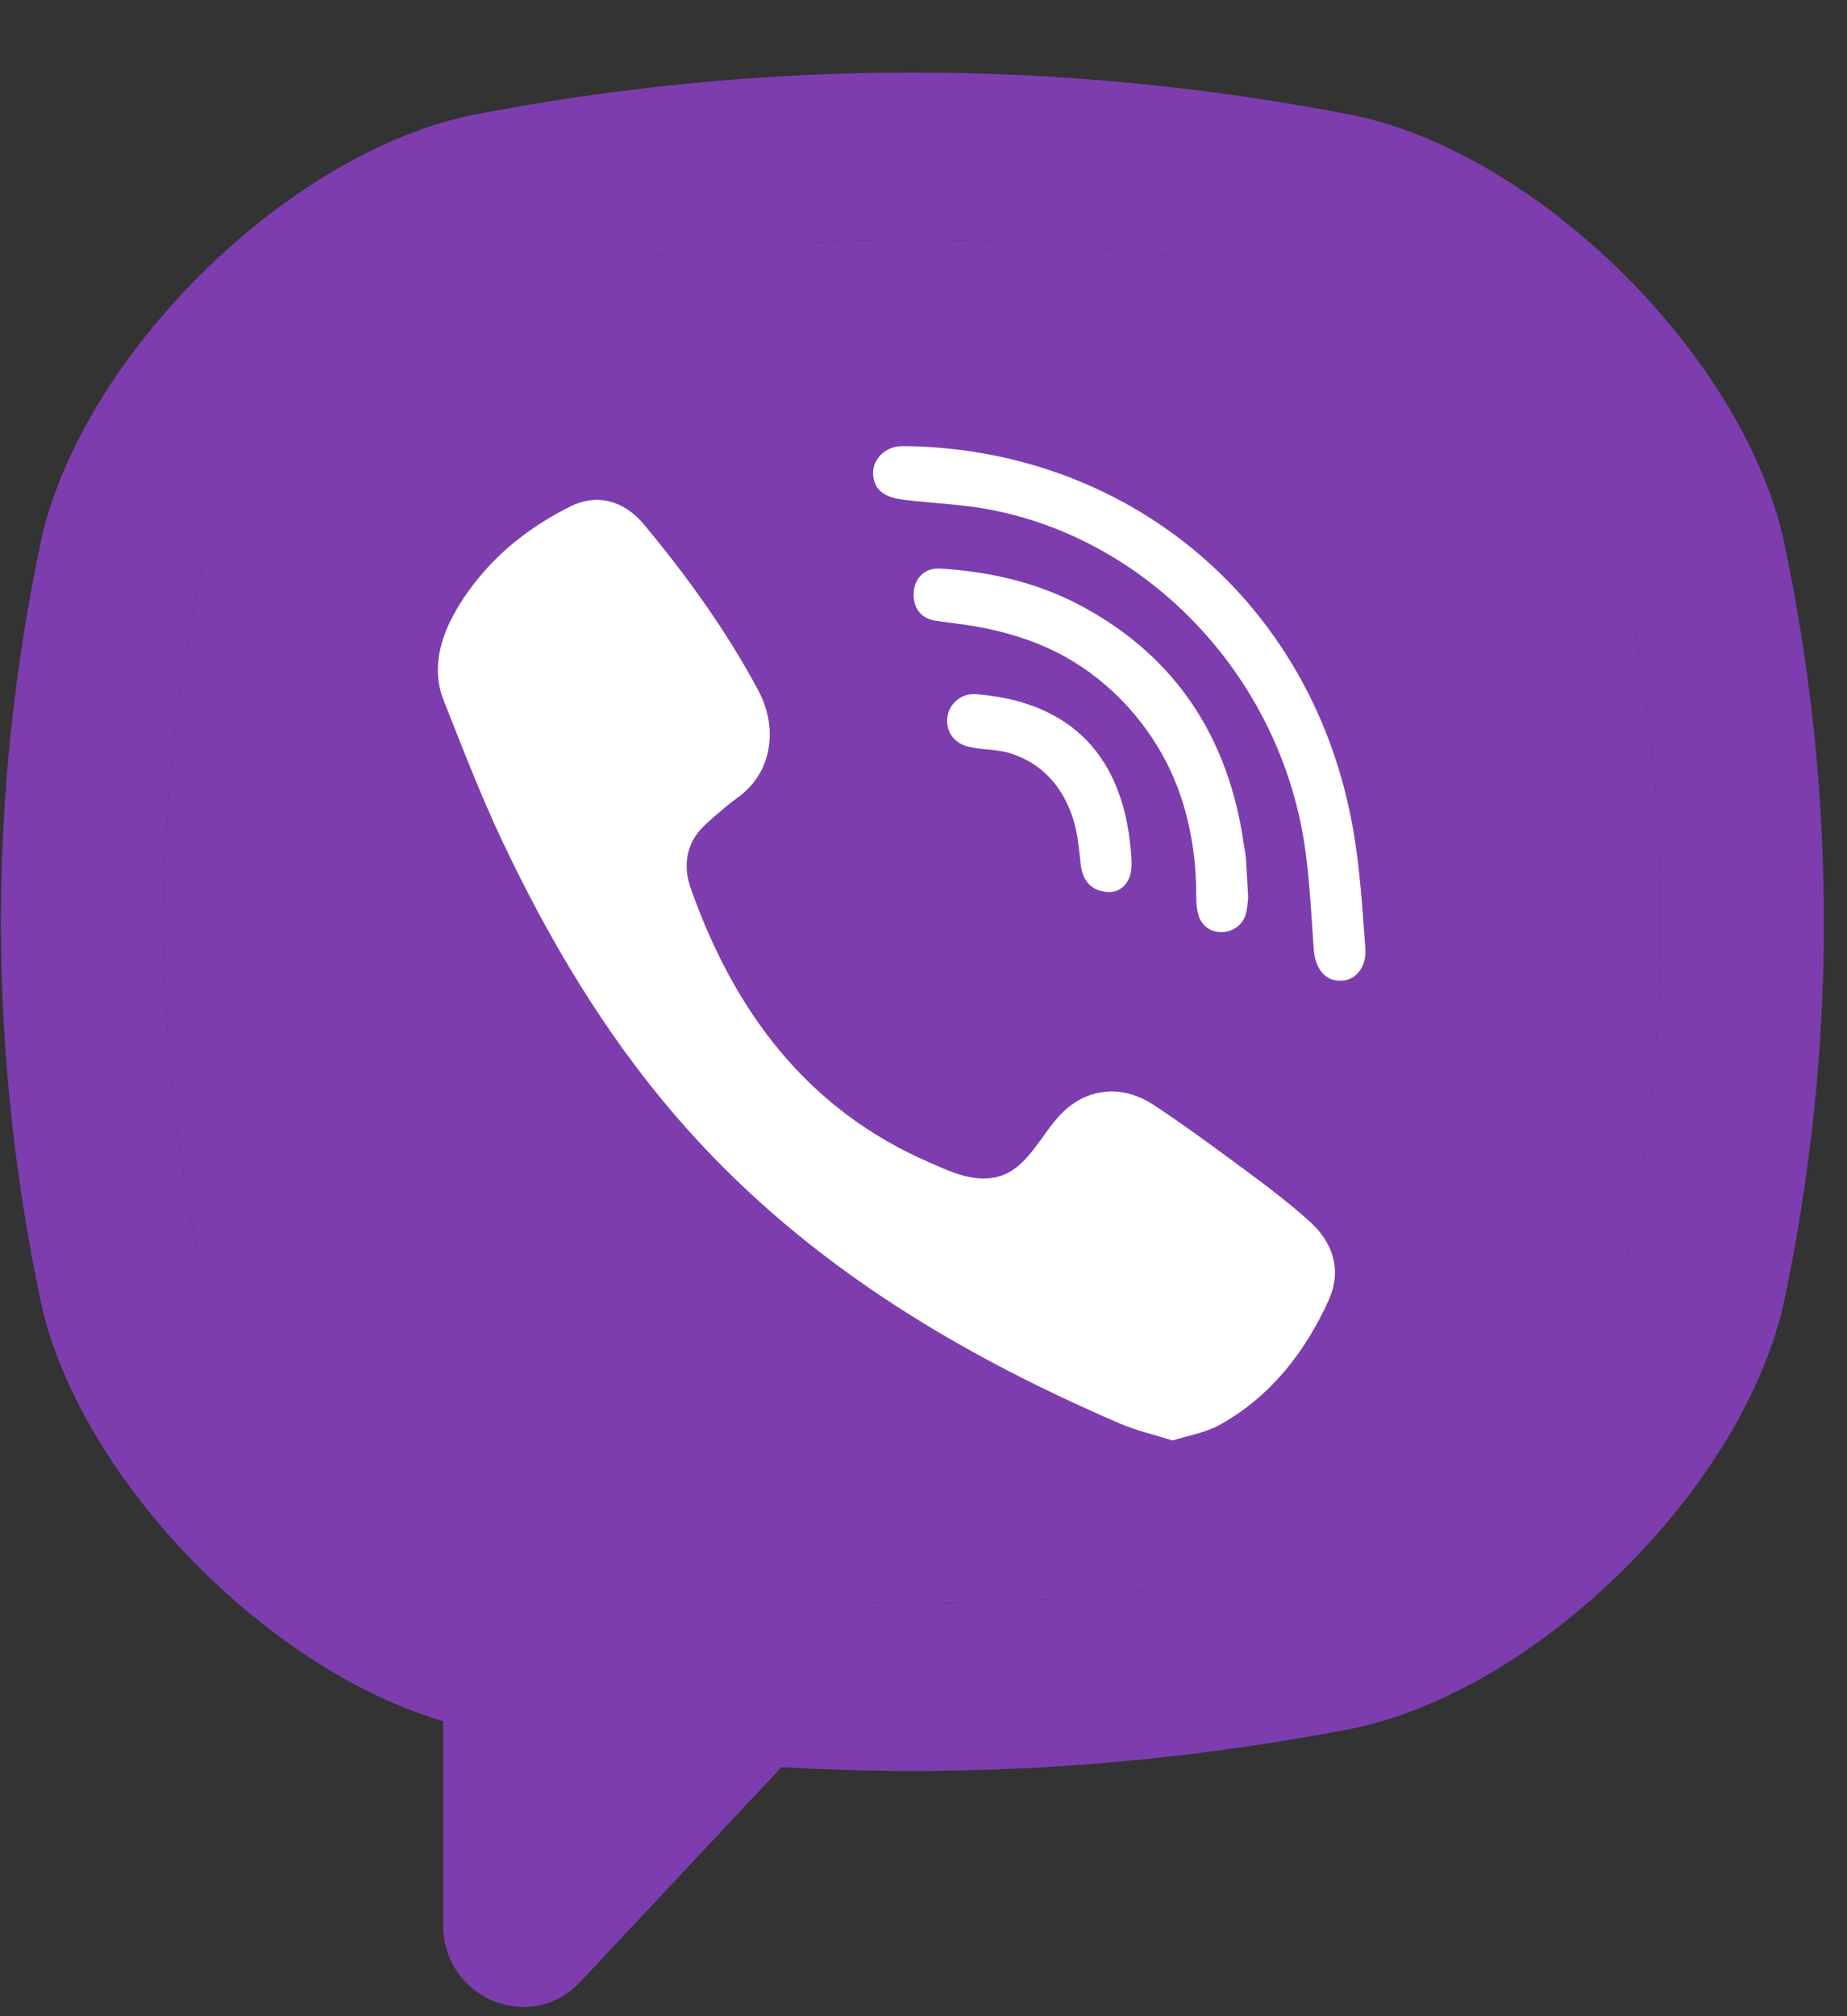 <svg width="22" height="24" viewBox="0 0 22 24" fill="none" xmlns="http://www.w3.org/2000/svg">
<rect x="0" y="0" width="22" height="24" fill="#333333" stroke="none"/>
<path d="M19.344 15.105C18.994 16.523 17.201 18.285 15.776 18.611C13.911 18.975 12.031 19.13 10.153 19.077C10.116 19.076 10.08 19.091 10.053 19.118L8.305 20.96L6.445 22.919C6.309 23.064 6.07 22.965 6.07 22.764V18.746C6.07 18.68 6.024 18.624 5.96 18.611L5.959 18.611C4.534 18.285 2.742 16.523 2.391 15.105C1.808 12.363 1.808 9.582 2.391 6.839C2.742 5.422 4.534 3.66 5.959 3.334C9.216 2.698 12.519 2.698 15.776 3.334C17.201 3.66 18.994 5.422 19.344 6.839C19.927 9.582 19.927 12.363 19.344 15.105Z" fill="#7D3DAF"/>
<path fill-rule="evenodd" clip-rule="evenodd" d="M21.239 6.4L21.233 6.373C20.709 4.2 18.347 1.869 16.178 1.384L16.154 1.378C12.646 0.692 9.089 0.692 5.582 1.378L5.557 1.384C3.389 1.869 1.027 4.2 0.502 6.373L0.497 6.4C-0.151 9.434 -0.151 12.511 0.497 15.545L0.502 15.572C1.005 17.652 3.19 19.876 5.278 20.488V22.913C5.278 23.791 6.321 24.223 6.914 23.589L9.309 21.035C9.828 21.064 10.348 21.081 10.868 21.081C12.634 21.081 14.4 20.91 16.154 20.567L16.178 20.561C18.347 20.076 20.709 17.745 21.233 15.572L21.239 15.546C21.887 12.511 21.887 9.434 21.239 6.4ZM15.776 18.611C17.201 18.285 18.994 16.523 19.344 15.105C19.927 12.363 19.927 9.582 19.344 6.839C18.994 5.422 17.201 3.66 15.776 3.334C12.519 2.698 9.216 2.698 5.959 3.334C4.534 3.66 2.742 5.422 2.391 6.839C1.808 9.582 1.808 12.363 2.391 15.105C2.742 16.523 4.534 18.285 5.959 18.611L5.96 18.611C6.024 18.624 6.07 18.68 6.07 18.746V22.764C6.07 22.965 6.309 23.064 6.445 22.919L8.305 20.96L10.053 19.118C10.08 19.091 10.116 19.076 10.153 19.077C12.031 19.13 13.911 18.975 15.776 18.611Z" fill="#7D3DAF"/>
<path d="M13.967 17.147C13.748 17.078 13.54 17.031 13.346 16.948C11.337 16.083 9.488 14.967 8.024 13.256C7.191 12.283 6.539 11.185 5.988 10.023C5.727 9.472 5.507 8.899 5.282 8.33C5.078 7.811 5.379 7.275 5.697 6.884C5.995 6.517 6.378 6.236 6.793 6.029C7.117 5.868 7.436 5.961 7.673 6.246C8.184 6.862 8.654 7.51 9.035 8.224C9.269 8.663 9.204 9.2 8.78 9.499C8.677 9.572 8.583 9.657 8.487 9.739C8.403 9.811 8.324 9.884 8.266 9.981C8.161 10.159 8.156 10.37 8.224 10.563C8.747 12.055 9.628 13.214 11.074 13.839C11.306 13.939 11.538 14.055 11.805 14.023C12.251 13.969 12.396 13.46 12.708 13.195C13.014 12.935 13.405 12.932 13.734 13.148C14.064 13.365 14.383 13.597 14.701 13.832C15.012 14.062 15.323 14.288 15.61 14.55C15.887 14.803 15.982 15.134 15.826 15.477C15.541 16.105 15.127 16.628 14.528 16.961C14.36 17.055 14.158 17.086 13.967 17.147Z" fill="white"/>
<path d="M10.873 5.312C13.501 5.388 15.659 7.198 16.121 9.894C16.2 10.353 16.228 10.823 16.263 11.289C16.278 11.485 16.171 11.672 15.967 11.674C15.756 11.677 15.662 11.494 15.648 11.298C15.621 10.91 15.602 10.52 15.55 10.135C15.278 8.104 13.718 6.423 11.769 6.062C11.476 6.008 11.176 5.994 10.879 5.962C10.691 5.941 10.446 5.929 10.404 5.687C10.369 5.484 10.534 5.322 10.721 5.312C10.771 5.309 10.822 5.311 10.873 5.312Z" fill="white"/>
<path d="M14.867 10.684C14.863 10.718 14.86 10.798 14.841 10.873C14.771 11.147 14.371 11.181 14.279 10.905C14.252 10.823 14.248 10.73 14.248 10.641C14.247 10.064 14.126 9.487 13.845 8.984C13.557 8.468 13.116 8.034 12.599 7.771C12.287 7.612 11.948 7.513 11.606 7.454C11.456 7.429 11.305 7.413 11.154 7.391C10.972 7.365 10.875 7.244 10.883 7.058C10.891 6.883 11.014 6.757 11.198 6.768C11.801 6.804 12.383 6.939 12.919 7.234C14.009 7.833 14.632 8.779 14.814 10.041C14.822 10.099 14.835 10.155 14.84 10.213C14.85 10.355 14.856 10.497 14.867 10.684C14.863 10.718 14.856 10.497 14.867 10.684Z" fill="white"/>
<path d="M13.232 10.618C13.012 10.622 12.895 10.496 12.872 10.287C12.856 10.141 12.844 9.993 12.81 9.851C12.744 9.572 12.601 9.313 12.374 9.141C12.268 9.06 12.146 9.001 12.02 8.963C11.858 8.915 11.691 8.928 11.53 8.887C11.355 8.843 11.258 8.696 11.286 8.526C11.311 8.371 11.456 8.25 11.619 8.263C12.638 8.339 13.366 8.886 13.47 10.13C13.477 10.218 13.486 10.311 13.467 10.395C13.435 10.539 13.332 10.611 13.232 10.618C13.012 10.622 13.332 10.611 13.232 10.618Z" fill="white"/>
</svg>
